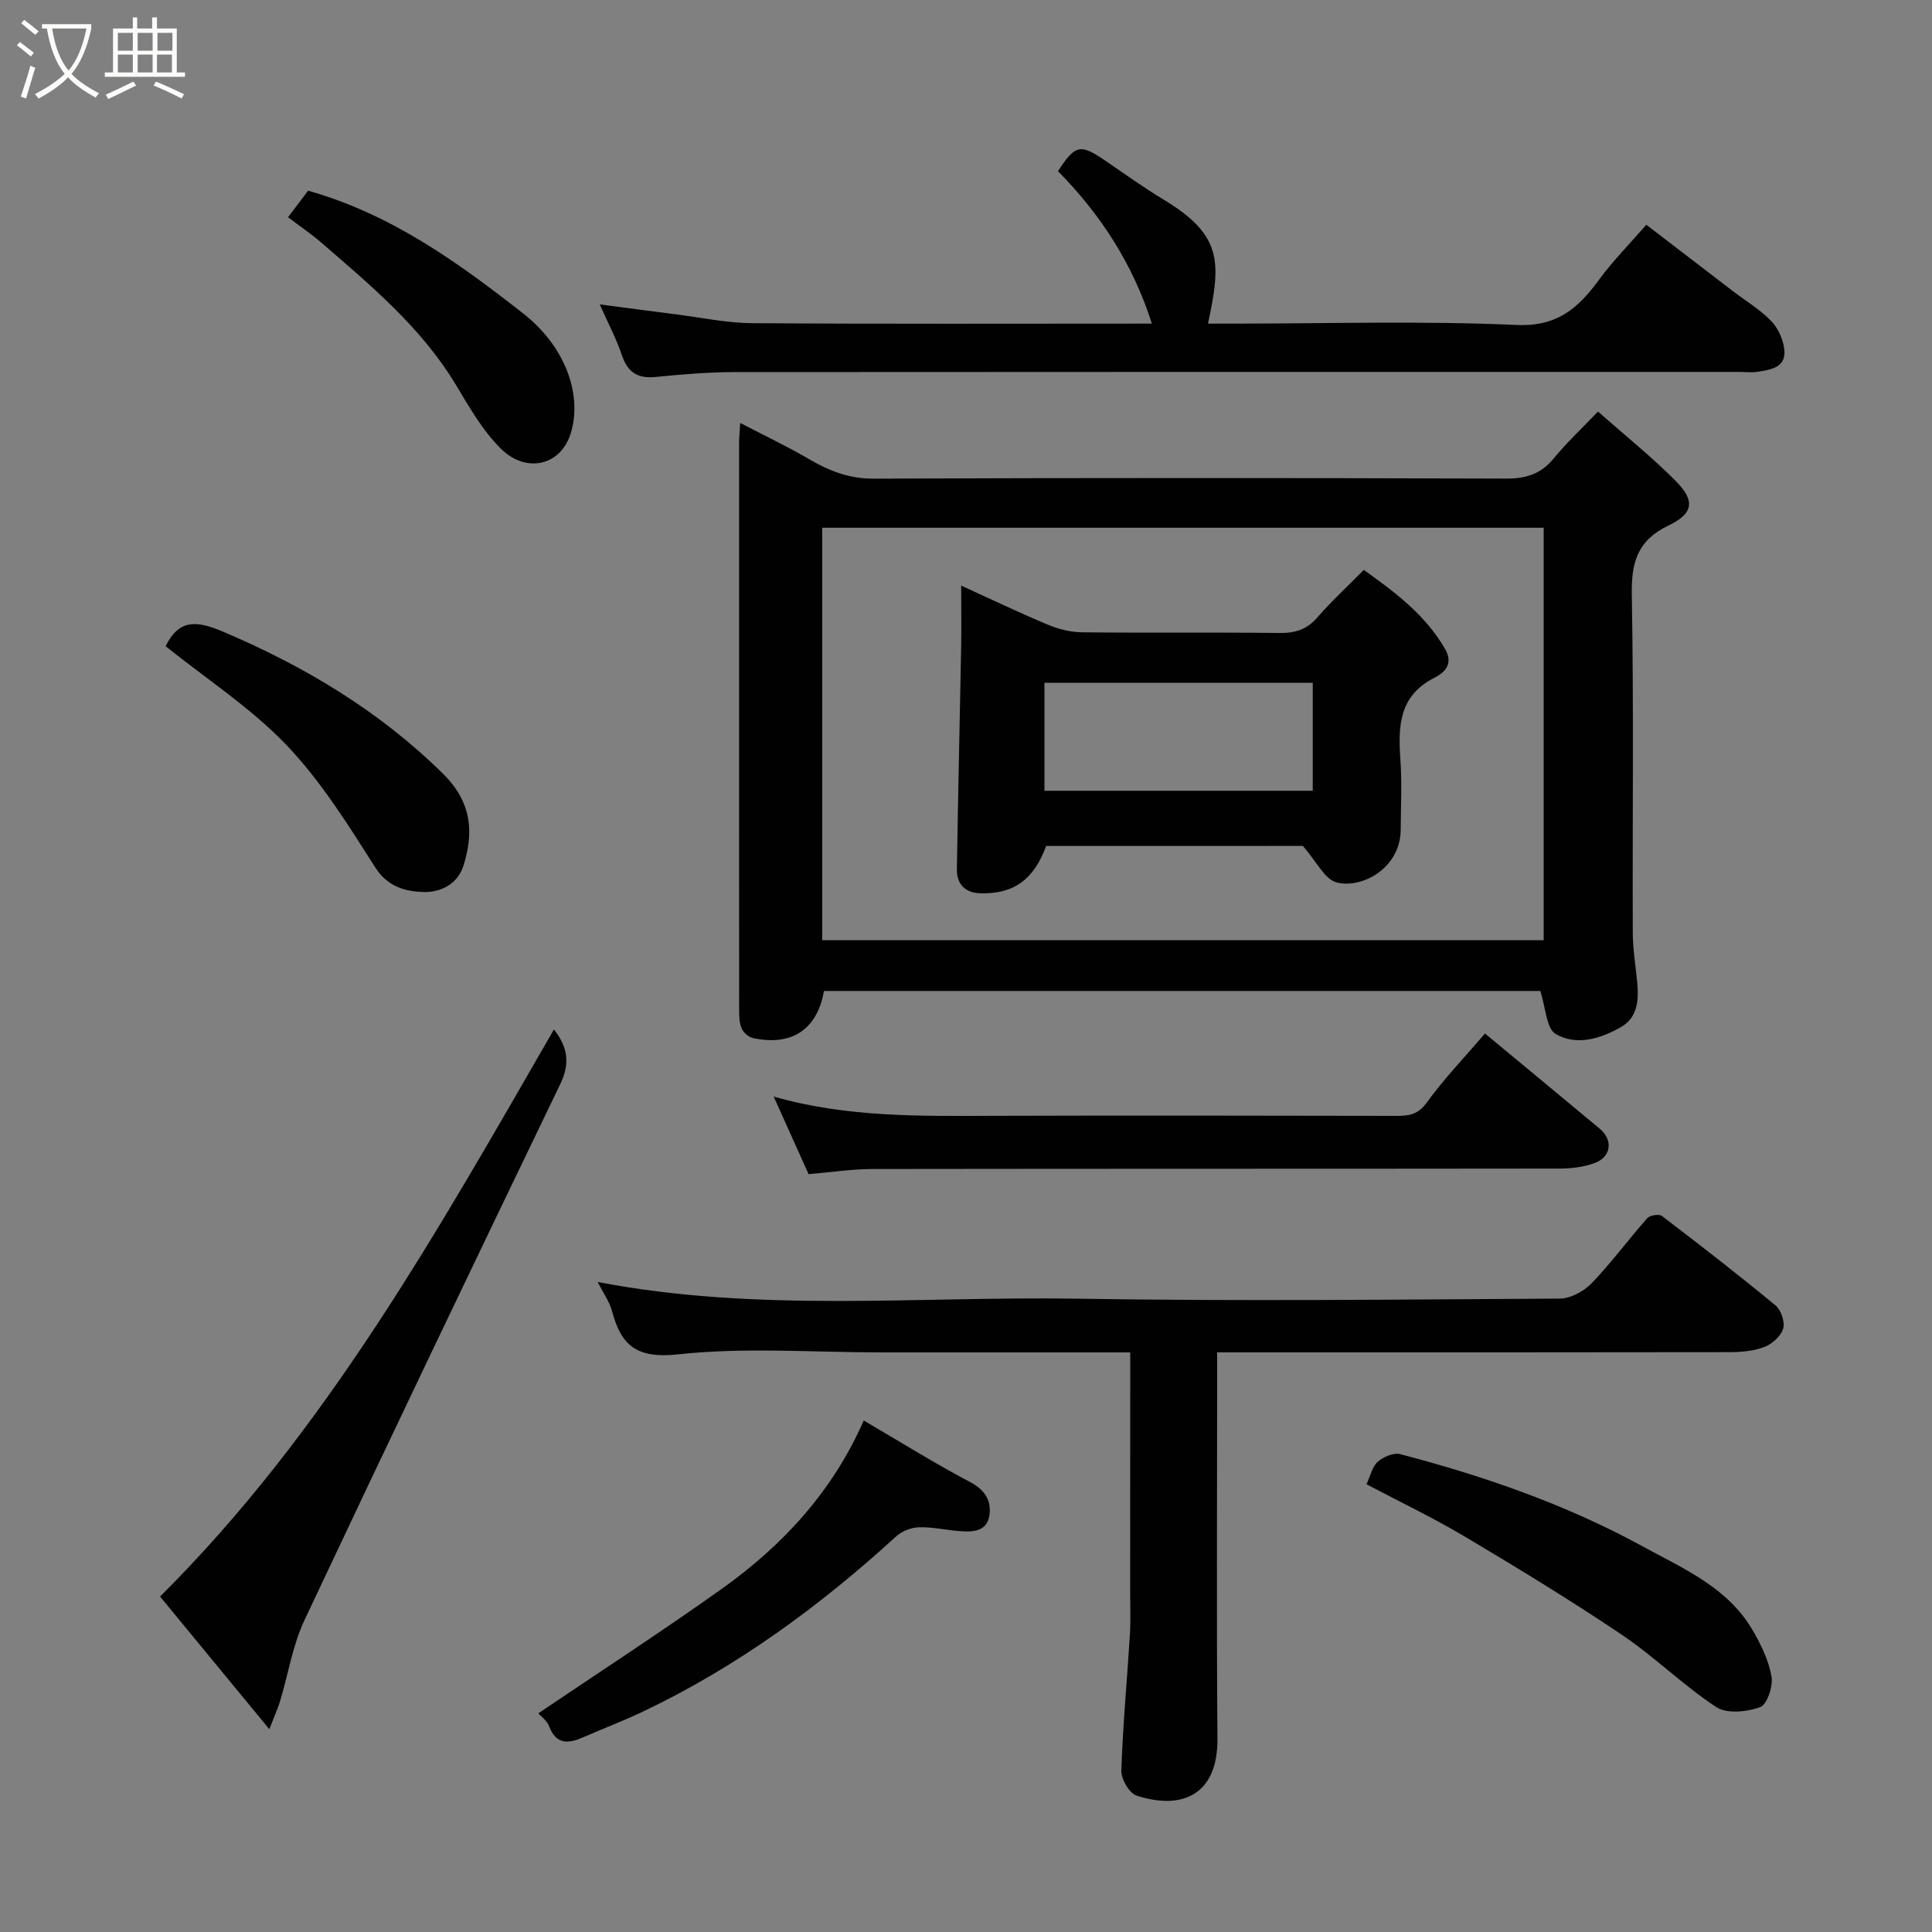 <svg enable-background="new 0 0 400 400" viewBox="0 0 400 400" xmlns="http://www.w3.org/2000/svg"><rect x="0" y="0" width="400" height="400" fill="#808080" stroke="none"/><path d="m6.4 11.7c-1-.8-1.9-1.6-2.9-2.3l.6-.7c.9.7 1.9 1.4 2.9 2.2zm-2.1 8.3c.7-2.1 1.4-4.2 2-6.4.2.1.6.3 1 .4-.7 2.3-1.3 4.4-1.9 6.4zm3-12.8c-1.1-.9-2.1-1.7-2.9-2.4l.6-.7c1 .8 2 1.5 3 2.4zm1.4-1.3v-.9h10.2v.9c-.9 4.2-2.3 7.3-4.1 9.4 1.3 1.4 3.2 2.7 5.7 4-.2.2-.4.5-.7.9-2.5-1.4-4.4-2.7-5.7-4.2-1.4 1.5-3.5 3-6.1 4.4 0 0 0 0-.1-.1-.3-.4-.5-.7-.7-.8 2.7-1.4 4.7-2.8 6.2-4.2-1.8-2.2-3-5.3-3.7-9.4zm9.2 0h-7.1c.6 3.8 1.7 6.7 3.4 8.7 1.7-2 2.9-4.8 3.7-8.7z" fill="#fbfcfa"/><path d="m31.6 3.6h.9v2.3h4.1v9.1h1.7v.9h-16.6v-.9h1.7v-9.1h4.1v-2.3h.9v2.3h3.1v-2.3zm-4 13.3.6.8c-1.9.9-3.8 1.9-5.8 2.8-.2-.3-.3-.6-.5-.9 2-.9 3.9-1.8 5.7-2.7zm-3.2-10.1v3.7h3.1v-3.7zm0 4.5v3.7h3.1v-3.7zm4.1-4.5v3.7h3.1v-3.7zm0 4.5v3.7h3.1v-3.7zm9.1 9.1c-2.1-1.1-4.1-2-5.8-2.7l.5-.8c2.2.9 4.1 1.8 5.8 2.6zm-1.9-13.6h-3.1v3.7h3.1zm-3.2 4.5v3.7h3.1v-3.7z" fill="#fbfcfa"/><g fill="#010101"><path d="m318.9 205.17c-49.16 0-98.75 0-148.31 0-1.38 7.97-6.67 11.48-14.69 9.75-.91-.2-1.97-1.12-2.34-1.98-.5-1.16-.53-2.57-.53-3.88-.02-39.14-.02-78.29-.01-117.43 0-1.11.13-2.22.24-4.06 5.09 2.65 9.77 4.87 14.23 7.48 4.18 2.44 8.29 4.07 13.37 4.05 43.64-.18 87.28-.16 130.92-.01 4.17.01 7.25-.94 9.91-4.19 2.63-3.21 5.69-6.06 9.16-9.69 5.55 4.9 11.03 9.3 15.96 14.24 4.15 4.15 3.94 6.8-1.35 9.34-6.51 3.13-7.73 7.69-7.61 14.38.41 23.31.12 46.64.2 69.96.01 3.43.6 6.86.92 10.29.34 3.61.1 7.23-3.36 9.22-4.22 2.43-9.24 3.95-13.53 1.43-1.94-1.14-2.04-5.41-3.18-8.9zm-148.67-10.51h149.37c0-28.72 0-57.09 0-85.4-49.98 0-99.56 0-149.37 0z"/><path d="m234 280c-17.68 0-34.65 0-51.63 0-13.99 0-28.1-1.1-41.93.4-8.53.93-11.81-1.72-13.73-8.96-.53-1.99-1.84-3.78-2.97-6.02 33.19 6.39 66.29 2.93 99.24 3.46 33.3.54 66.62.18 99.93-.02 2.25-.01 5-1.5 6.62-3.18 4.09-4.24 7.6-9.04 11.51-13.46.54-.62 2.45-.92 3.04-.47 7.94 6.05 15.83 12.17 23.53 18.53 1.15.95 1.98 3.45 1.57 4.81-.47 1.55-2.29 3.18-3.89 3.79-2.22.85-4.79 1.06-7.21 1.07-33.31.06-66.62.04-99.93.04-1.82 0-3.63 0-6.15 0v5.52c0 24.82-.14 49.63.06 74.45.1 11.46-7.11 14.93-16.76 11.8-1.5-.49-3.2-3.44-3.14-5.19.31-9.37 1.19-18.73 1.77-28.1.18-2.82.06-5.66.06-8.49.01-16.45.01-32.91.01-49.98z"/><path d="m124.17 63.02c5.48.72 10.48 1.39 15.48 2.02 5.36.67 10.73 1.83 16.1 1.87 27.5.19 54.99.09 82.73.09-3.91-12.33-10.63-22.62-19.44-31.57 3.57-5.46 4.61-5.69 9.63-2.28 4.05 2.75 8.02 5.63 12.2 8.15 12.2 7.37 11.99 12.86 9.23 25.7h5.37c19.5 0 39.02-.6 58.48.28 8.5.38 12.83-3.51 17.14-9.4 2.81-3.84 6.2-7.25 9.76-11.35 6.04 4.63 11.96 9.18 17.88 13.71 2.73 2.09 5.76 3.88 8.08 6.34 1.48 1.57 2.55 4.1 2.64 6.25.13 3.27-2.91 3.74-5.47 4.13-1.3.2-2.66.04-3.99.04-69.33 0-138.65-.02-207.98.04-5.43.01-10.88.47-16.3 1.01-3.73.37-5.78-.99-6.97-4.55-1.13-3.38-2.84-6.58-4.57-10.48z"/><path d="m114.69 213.14c2.88 3.7 3.37 7.03 1.31 11.3-17.81 36.93-35.51 73.91-52.97 111.01-2.45 5.21-3.35 11.14-5.03 16.72-.46 1.53-1.14 2.99-2.24 5.84-8-9.71-15.32-18.59-22.62-27.46 34.34-34.17 57.54-75.82 81.55-117.41z"/><path d="m167.41 243.09c-2.47-5.48-4.74-10.54-7.23-16.06 15.11 4.34 30.35 4.04 45.6 3.99 27.82-.09 55.63-.04 83.45.01 2.56 0 4.39-.3 6.16-2.75 3.55-4.9 7.79-9.32 12.06-14.3 7.96 6.6 15.87 13.13 23.74 19.69 2.83 2.36 2.43 5.86-1.05 7.13-2.25.82-4.8 1.14-7.21 1.14-47.47.06-94.94.02-142.42.09-4.24.02-8.48.68-13.1 1.06z"/><path d="m178.83 294.1c7.67 4.49 14.73 8.9 22.07 12.77 3.13 1.65 4.41 3.97 3.93 6.94-.55 3.38-3.58 3.41-6.33 3.18-2.76-.23-5.52-.87-8.26-.78-1.6.05-3.51.79-4.69 1.87-15.8 14.44-32.9 26.97-52.28 36.21-4.11 1.96-8.38 3.59-12.56 5.41-3.02 1.32-5.52 1.56-7-2.25-.5-1.28-1.84-2.23-2.26-2.72 12.81-8.66 25.63-16.98 38.06-25.83 12.57-8.97 22.87-20.11 29.32-34.8z"/><path d="m282.92 307.3c.86-1.84 1.22-3.7 2.34-4.67 1.17-1.01 3.28-1.92 4.64-1.56 17.38 4.54 34.32 10.42 50.12 19.05 8.39 4.59 17.59 8.47 22.78 17.29 1.76 3 3.39 6.33 3.97 9.7.35 2.02-.91 5.82-2.35 6.34-2.75 1-6.92 1.42-9.11-.03-6.81-4.48-12.7-10.36-19.47-14.92-10.54-7.1-21.41-13.73-32.34-20.23-6.58-3.93-13.53-7.25-20.58-10.97z"/><path d="m34.29 133.79c2.8-5.74 6.57-5.28 11.96-2.98 16.9 7.19 32.32 16.42 45.45 29.36 6.36 6.27 6.2 12.68 4.3 18.92-1.28 4.19-5.05 5.7-8.35 5.59-3.58-.11-7.35-1-9.93-5.05-5.61-8.8-11.23-17.86-18.38-25.35-7.37-7.71-16.57-13.68-25.05-20.49z"/><path d="m59.63 44.98c1.57-2.07 2.93-3.87 4.16-5.5 17.2 4.86 31.05 14.86 44.53 25.42 8.66 6.79 12.18 16.56 9.95 24.47-2 7.12-9.31 8.68-14.49 3.6-3.77-3.7-6.54-8.53-9.3-13.14-7.18-12-17.74-20.75-28.09-29.72-1.96-1.69-4.13-3.14-6.76-5.13z"/><path d="m216.59 175.15c-2.54 6.94-6.67 9.97-13.58 9.8-3.07-.07-4.95-1.82-4.9-4.95.24-15.25.6-30.49.88-45.74.08-4.24.01-8.49.01-13.02 5.63 2.57 11.69 5.47 17.88 8.07 2.19.92 4.68 1.57 7.05 1.6 13.66.15 27.32-.02 40.97.14 3.22.04 5.64-.69 7.81-3.18 2.94-3.38 6.26-6.44 9.65-9.88 6.53 4.66 12.69 9.28 16.79 16.3 1.96 3.36-.3 5.07-2.17 6.03-7.38 3.75-7.52 10.06-7.04 16.97.33 4.81.09 9.66.06 14.49-.05 8.02-8.1 12.29-13.29 10.91-2.46-.65-4.12-4.31-6.97-7.55-16.6.01-34.89.01-53.15.01zm55.2-33.78c-18.82 0-37.19 0-55.55 0v22.35h55.55c0-7.53 0-14.79 0-22.35z"/></g></svg>